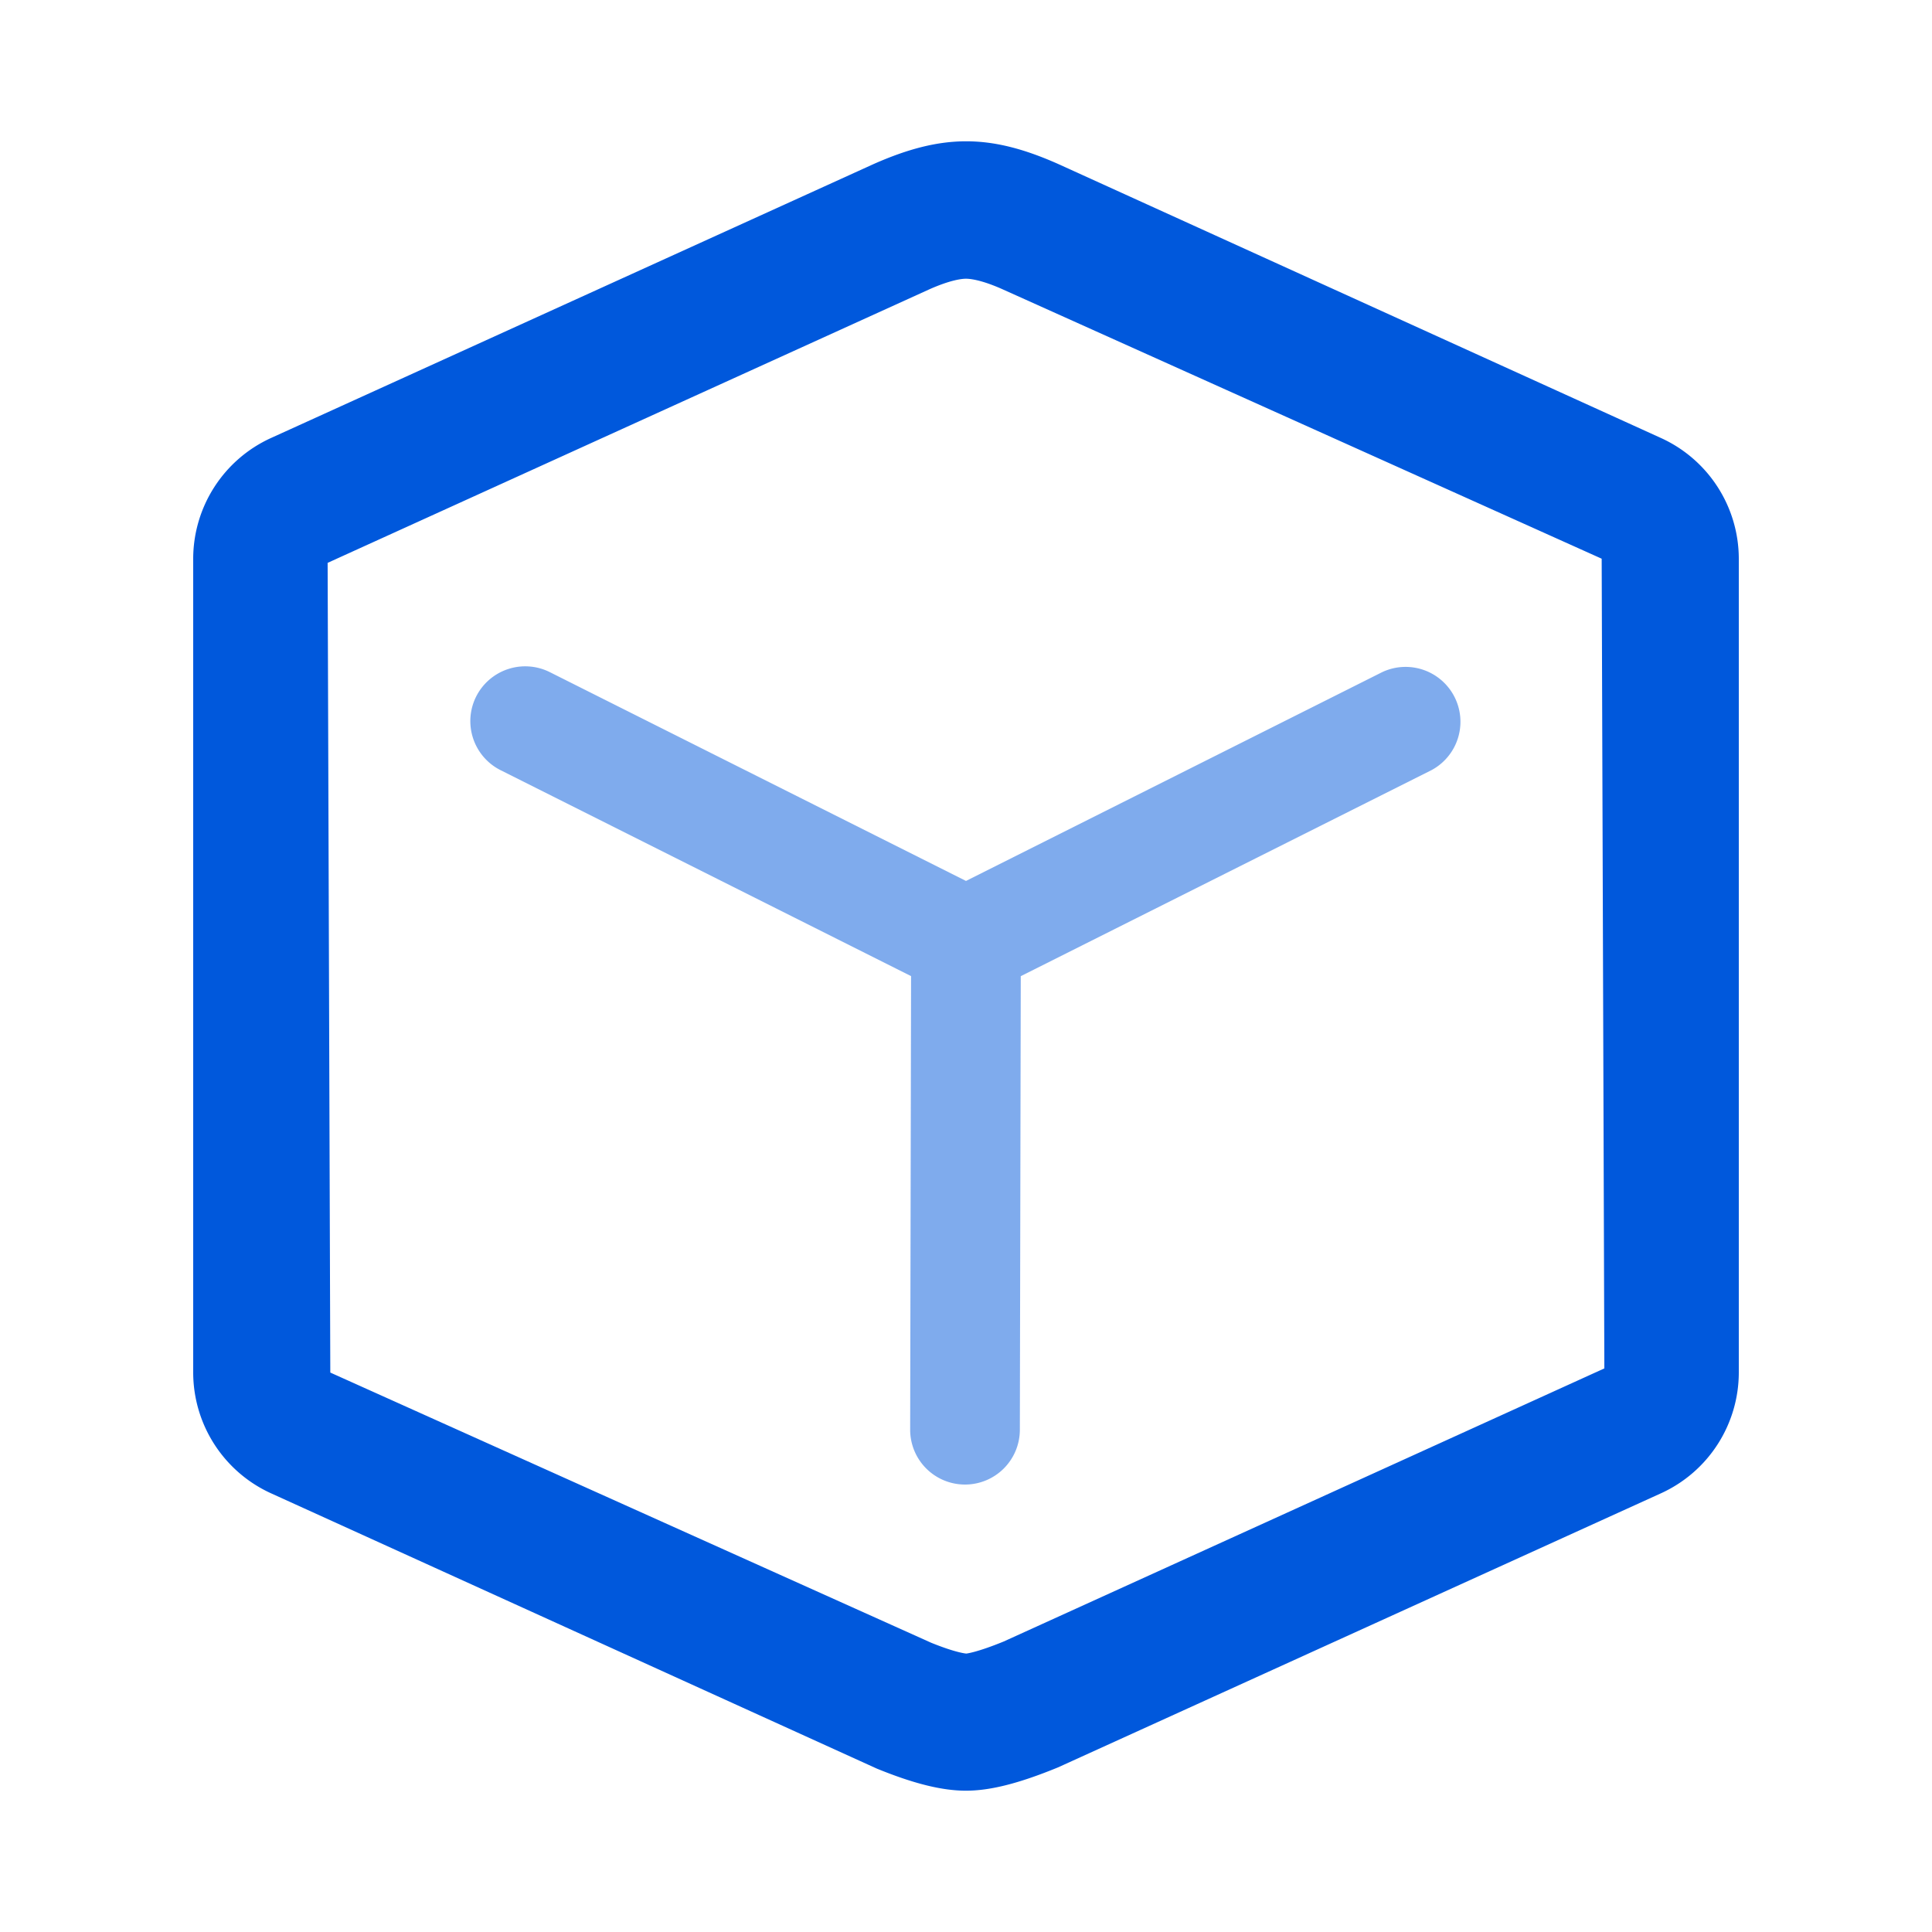 <?xml version="1.0" standalone="no"?><!DOCTYPE svg PUBLIC "-//W3C//DTD SVG 1.1//EN" "http://www.w3.org/Graphics/SVG/1.1/DTD/svg11.dtd"><svg t="1656805234525" class="icon" viewBox="0 0 1024 1024" version="1.1" xmlns="http://www.w3.org/2000/svg" p-id="13549" width="128" height="128" xmlns:xlink="http://www.w3.org/1999/xlink"><defs><style type="text/css">@font-face { font-family: feedback-iconfont; src: url("//at.alicdn.com/t/font_1031158_u69w8yhxdu.woff2?t=1630033759944") format("woff2"), url("//at.alicdn.com/t/font_1031158_u69w8yhxdu.woff?t=1630033759944") format("woff"), url("//at.alicdn.com/t/font_1031158_u69w8yhxdu.ttf?t=1630033759944") format("truetype"); }
</style></defs><path d="M512 949.105c-12.687 0-27.735-3.732-47.334-11.74l-321.075-145.91A70.431 70.431 0 0 1 102.4 727.485v-431.36a70.415 70.415 0 0 1 41.175-63.944l319.401-145.203c36.562-16.179 61.911-15.995 97.679-0.154l319.754 145.357A70.4 70.4 0 0 1 921.6 296.125v431.36a70.42 70.42 0 0 1-41.175 63.959l-319.724 145.341c-20.951 8.586-36.014 12.319-48.701 12.319z m0.241-72.673h0.282-0.282zM512 147.732c-2.017 0-7.946 0.538-19.318 5.565L173.65 298.327l1.418 429.158 318.362 143.155c13.256 5.391 18.55 5.775 18.79 5.791-0.215-0.015 5.079-0.399 19.702-6.374l318.418-144.773-1.418-429.158-317.993-143.002c-10.993-4.854-16.911-5.391-18.929-5.391z" fill="#0058DC" p-id="13550"></path><path d="M511.473 786.842h-0.056A29.061 29.061 0 0 1 482.406 757.76v-0.041l0.481-240.353-217.559-109.153a29.082 29.082 0 0 1-12.959-39.02 29.123 29.123 0 0 1 39.02-12.959L512 466.918l220.611-110.684a29.082 29.082 0 0 1 26.061 51.978l-217.646 109.179-0.481 240.44a29.071 29.071 0 0 1-29.071 29.01z" fill="#0058DC" opacity=".5" p-id="13551"></path></svg>